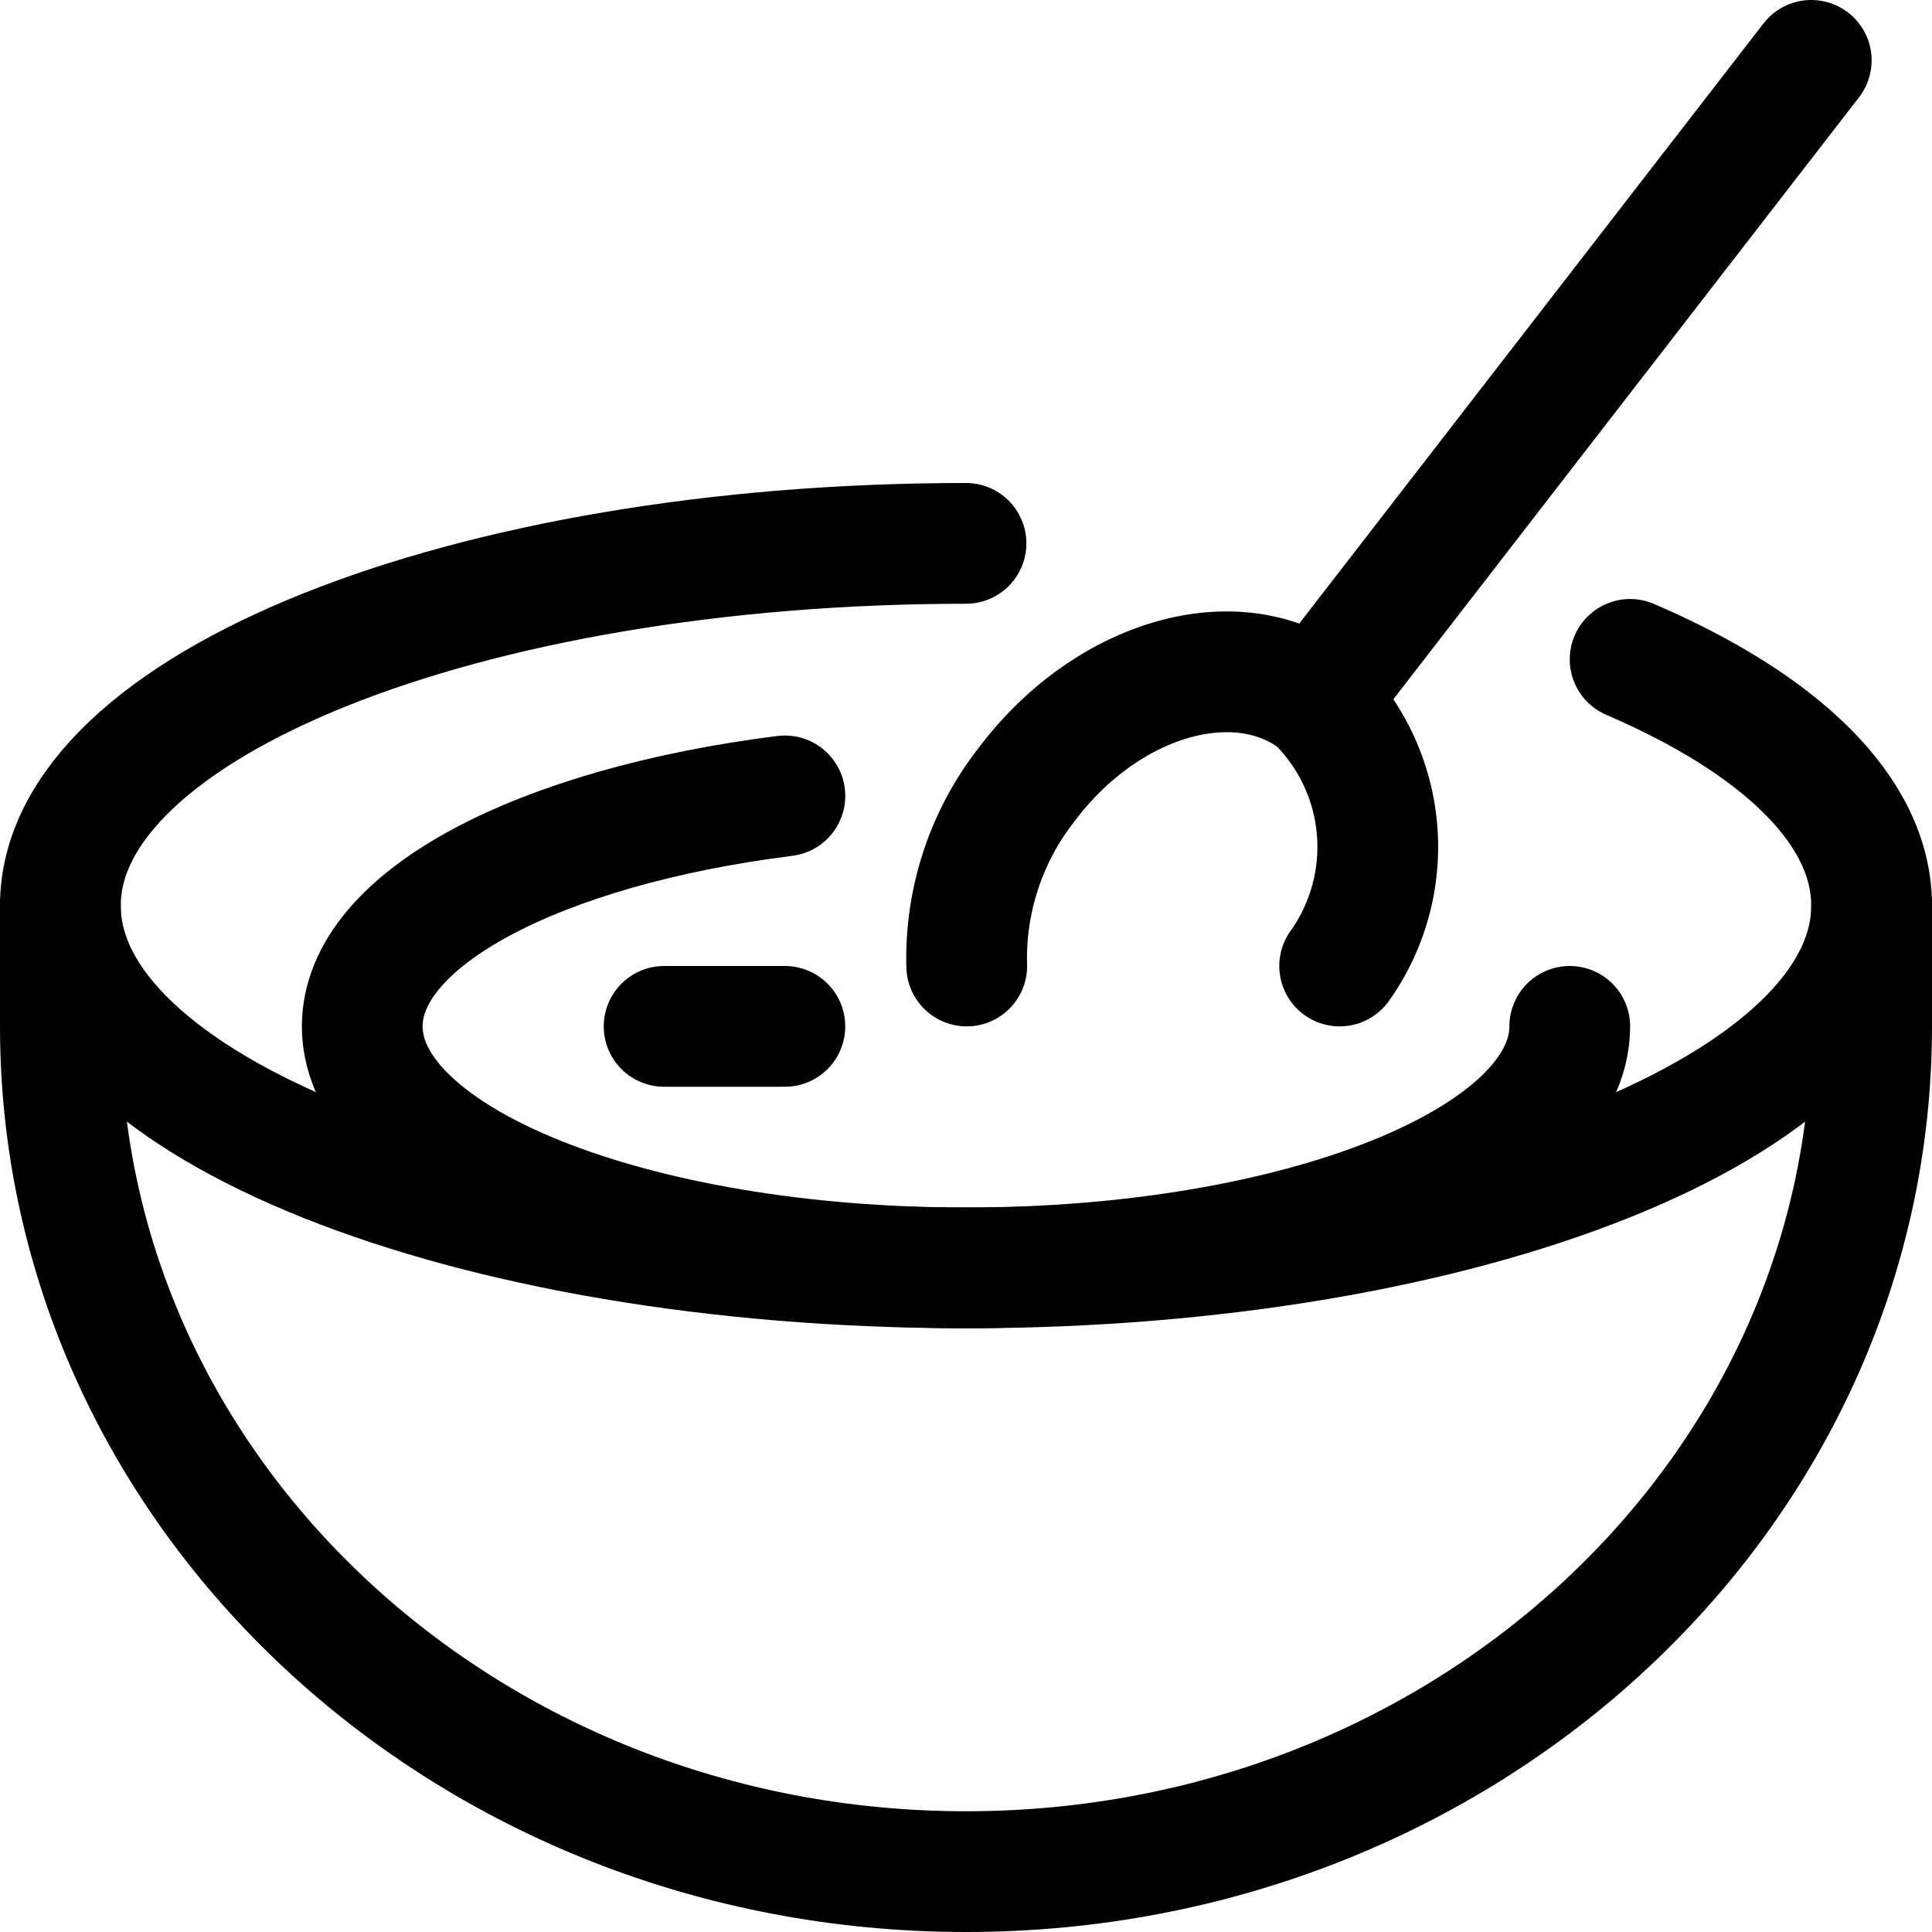 <svg id="Regular" xmlns="http://www.w3.org/2000/svg" viewBox="0 0 24 24" width="24" height="24"><defs><style>.cls-1{fill:none;stroke:#000;stroke-linecap:round;stroke-linejoin:round;stroke-width:1.5px}</style></defs><title>breakfast-cereal-bowl-spoon</title><path class="cls-1" d="M20.25 8.191c1.862.8 3 1.878 3 3.059 0 2.485-5.037 4.5-11.25 4.5S.75 13.735.75 11.25 5.787 6.75 12 6.75"/><path class="cls-1" d="M.75 11.25v1.5c0 5.8 5.037 10.5 11.25 10.5s11.25-4.7 11.25-10.5v-1.5"/><path class="cls-1" d="M19.5 12.75c0 1.657-3.358 3-7.5 3s-7.5-1.343-7.5-3c0-1.343 2.207-2.48 5.25-2.863m-1.5 2.863h1.5m6.6-4.05L22.5.75"/><path class="cls-1" d="M16.642 12a2.549 2.549 0 0 0-.292-3.3c-.994-.746-2.606-.276-3.6 1.05a3.5 3.5 0 0 0-.741 2.25"/></svg>
